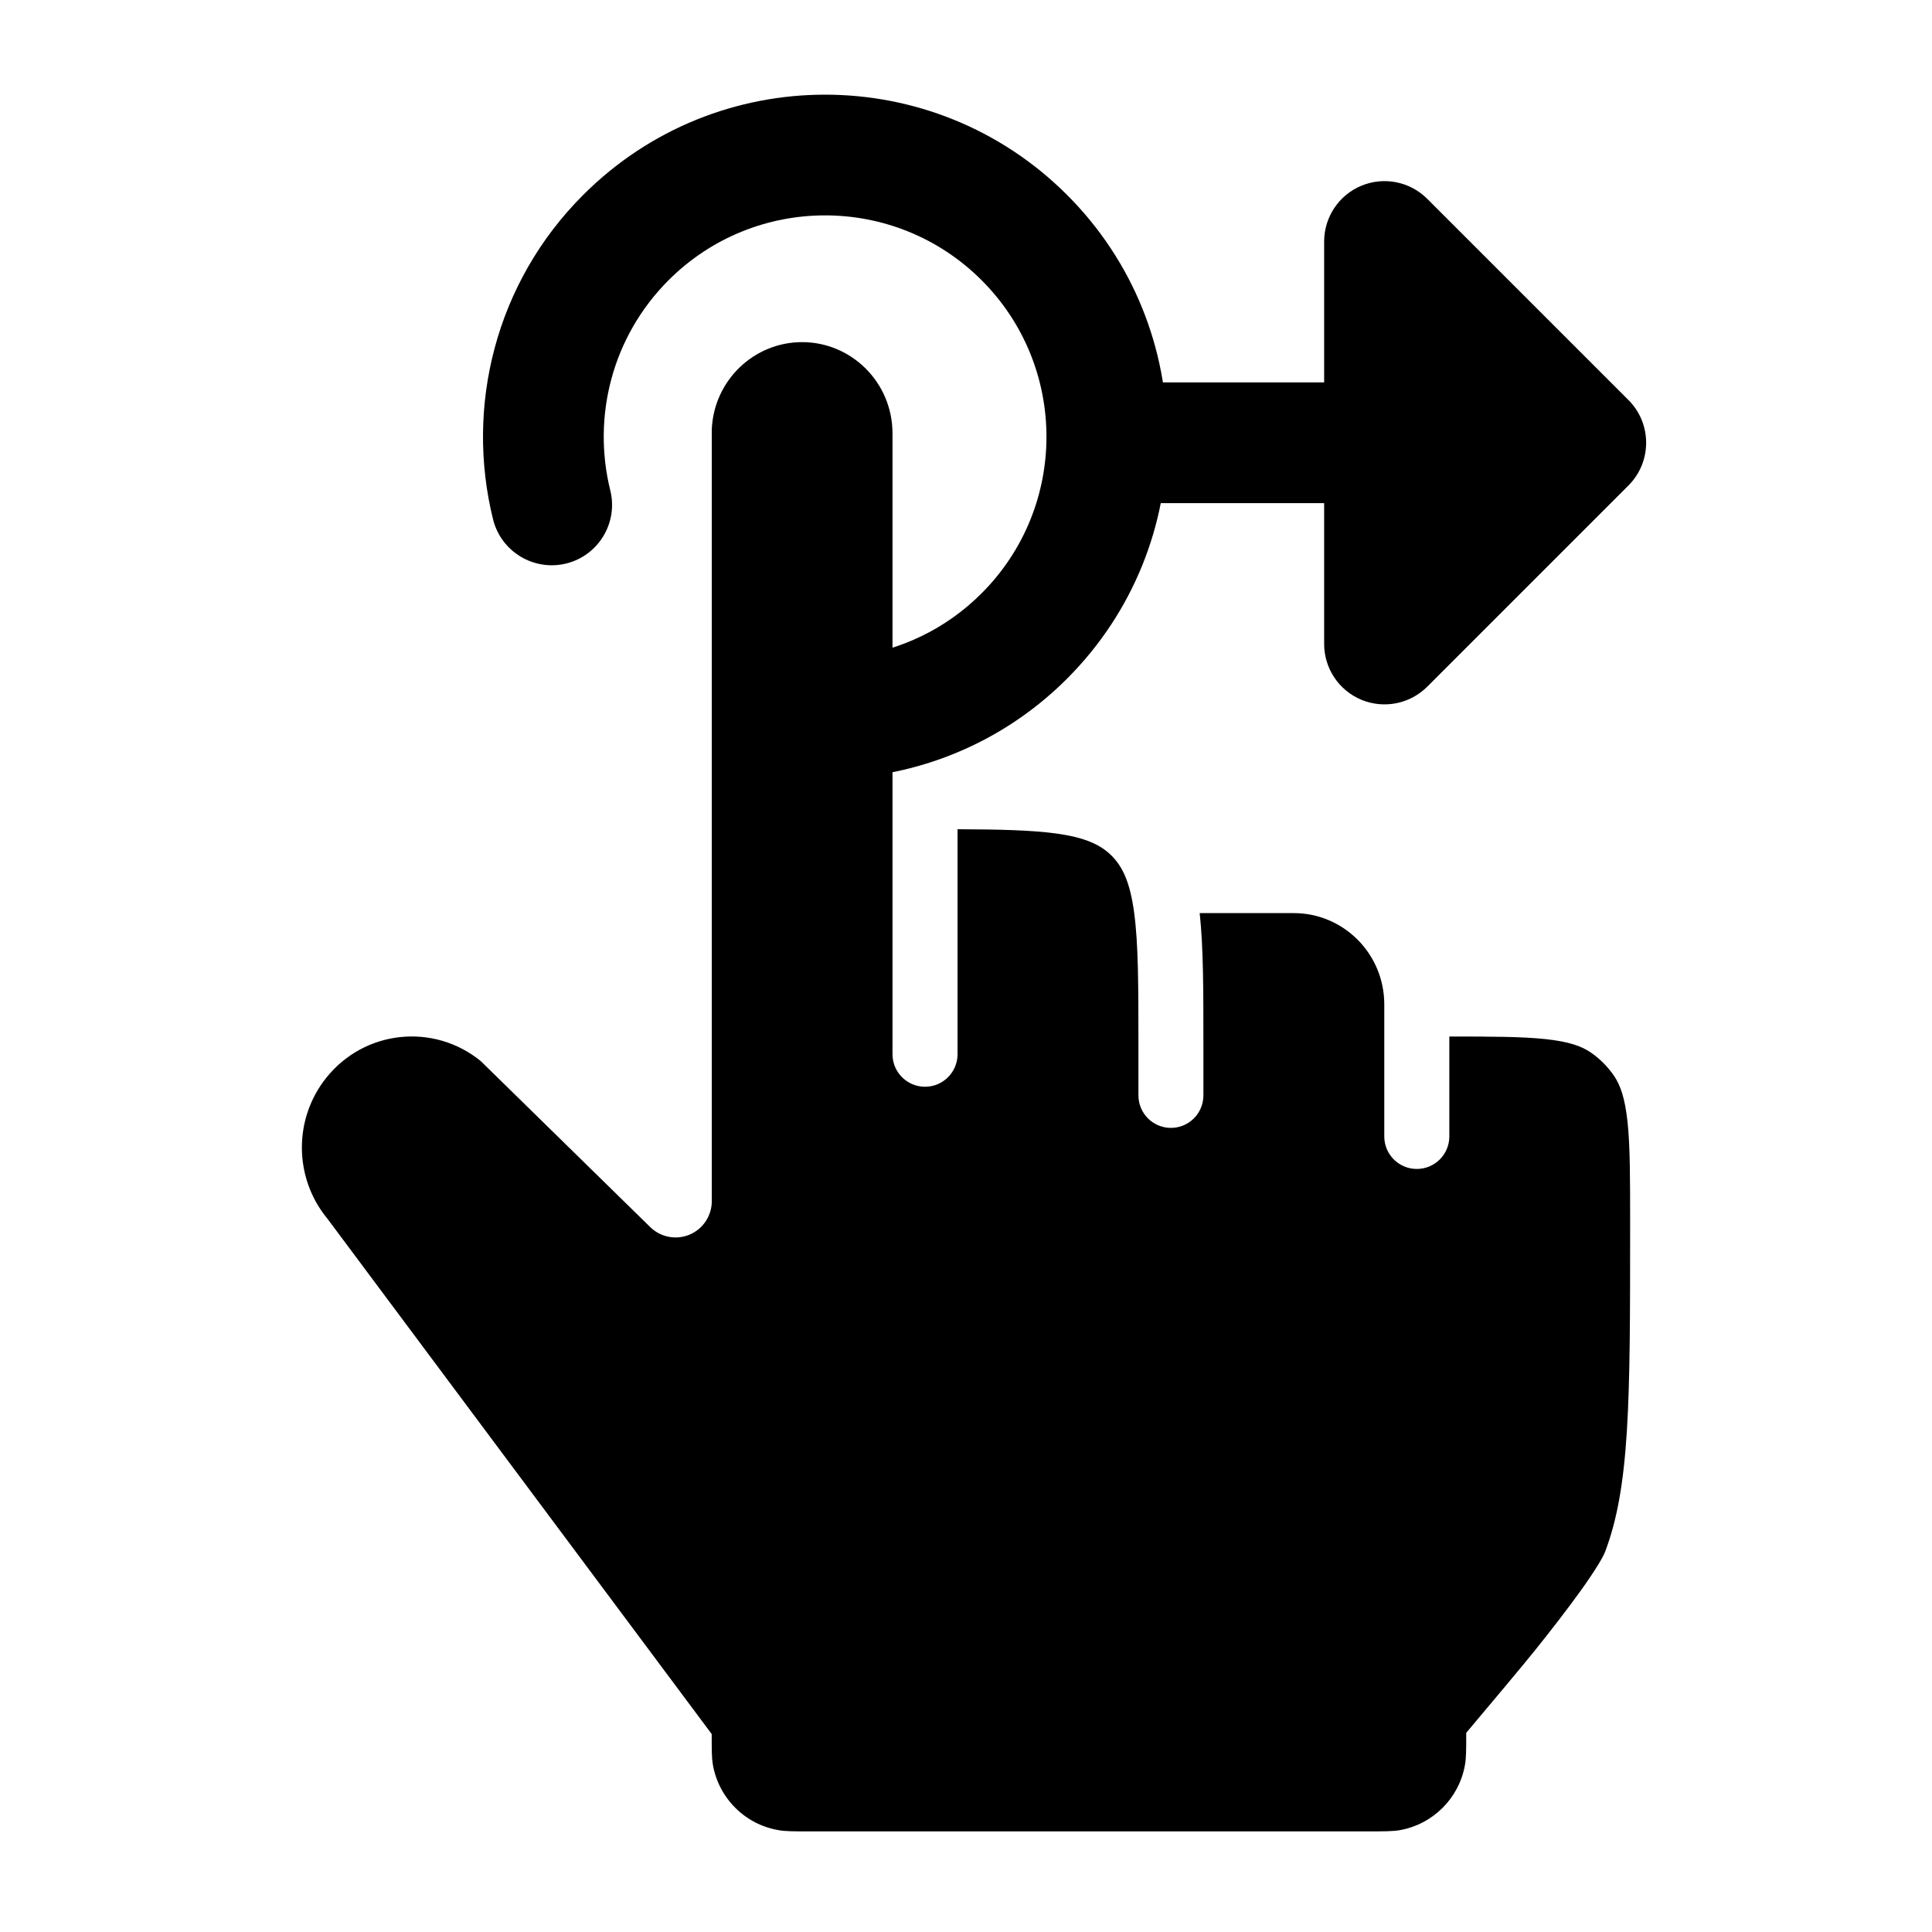 <svg width="24" height="24" viewBox="0 0 24 24" xmlns="http://www.w3.org/2000/svg">
    <path fill-rule="evenodd" clip-rule="evenodd" d="M8.305 3.481C9.379 2.407 11.12 2.407 12.194 3.481C13.268 4.555 13.268 6.296 12.194 7.37C11.747 7.818 11.185 8.078 10.604 8.153C10.193 8.206 9.903 8.582 9.956 8.993C10.008 9.404 10.384 9.694 10.795 9.641C11.694 9.525 12.565 9.121 13.255 8.431C14.915 6.771 14.915 4.08 13.255 2.421C11.595 0.761 8.904 0.761 7.245 2.421C6.151 3.514 5.779 5.056 6.125 6.452C6.225 6.854 6.632 7.099 7.034 7C7.436 6.9 7.681 6.493 7.581 6.091C7.356 5.184 7.599 4.188 8.305 3.481Z"/>
    <path fill-rule="evenodd" clip-rule="evenodd" d="M16.912 2.307C16.632 2.423 16.449 2.697 16.449 3V4.75H14.199C13.785 4.75 13.449 5.086 13.449 5.5C13.449 5.914 13.785 6.25 14.199 6.25H16.449V8C16.449 8.303 16.632 8.577 16.912 8.693C17.192 8.809 17.515 8.745 17.73 8.53L20.23 6.03C20.522 5.737 20.522 5.263 20.23 4.97L17.73 2.47C17.515 2.255 17.192 2.191 16.912 2.307Z"/>
    <path d="M8.842 5.332C8.869 4.723 9.368 4.25 9.964 4.25C10.577 4.25 11.087 4.751 11.087 5.385V13.096C11.087 13.319 11.268 13.5 11.491 13.5C11.714 13.5 11.895 13.319 11.895 13.096V10.301C12.416 10.303 12.805 10.312 13.112 10.353C13.482 10.403 13.673 10.494 13.81 10.631C13.947 10.769 14.039 10.964 14.089 11.339C14.141 11.724 14.142 12.235 14.142 12.968V13.607C14.142 13.83 14.322 14.011 14.546 14.011C14.769 14.011 14.949 13.83 14.949 13.607V12.94C14.949 12.297 14.949 11.769 14.903 11.343H16.073C16.686 11.343 17.196 11.844 17.196 12.478V14.117C17.196 14.341 17.377 14.521 17.6 14.521C17.823 14.521 18.004 14.341 18.004 14.117V12.876C18.534 12.876 18.908 12.877 19.197 12.908C19.49 12.939 19.65 12.996 19.768 13.079C19.875 13.154 19.969 13.248 20.045 13.357C20.129 13.477 20.186 13.641 20.218 13.938C20.25 14.241 20.25 14.636 20.25 15.202C20.25 16.317 20.25 17.135 20.209 17.786C20.168 18.433 20.087 18.887 19.939 19.277C19.911 19.35 19.811 19.516 19.639 19.756C19.476 19.983 19.275 20.243 19.077 20.49C18.906 20.703 18.492 21.195 18.291 21.434C18.259 21.471 18.233 21.503 18.214 21.526C18.214 21.734 18.214 21.838 18.198 21.926C18.125 22.338 17.802 22.661 17.389 22.735C17.302 22.75 17.198 22.75 16.989 22.75L10.049 22.75C9.855 22.75 9.759 22.75 9.678 22.736C9.255 22.667 8.924 22.335 8.854 21.913C8.841 21.832 8.841 21.735 8.841 21.541L4.068 15.14L4.058 15.128C3.65 14.623 3.647 13.898 4.052 13.39C4.527 12.793 5.388 12.705 5.972 13.181L8.077 15.243C8.206 15.37 8.399 15.407 8.566 15.337C8.733 15.267 8.842 15.103 8.842 14.922V5.332Z"/>
</svg>
